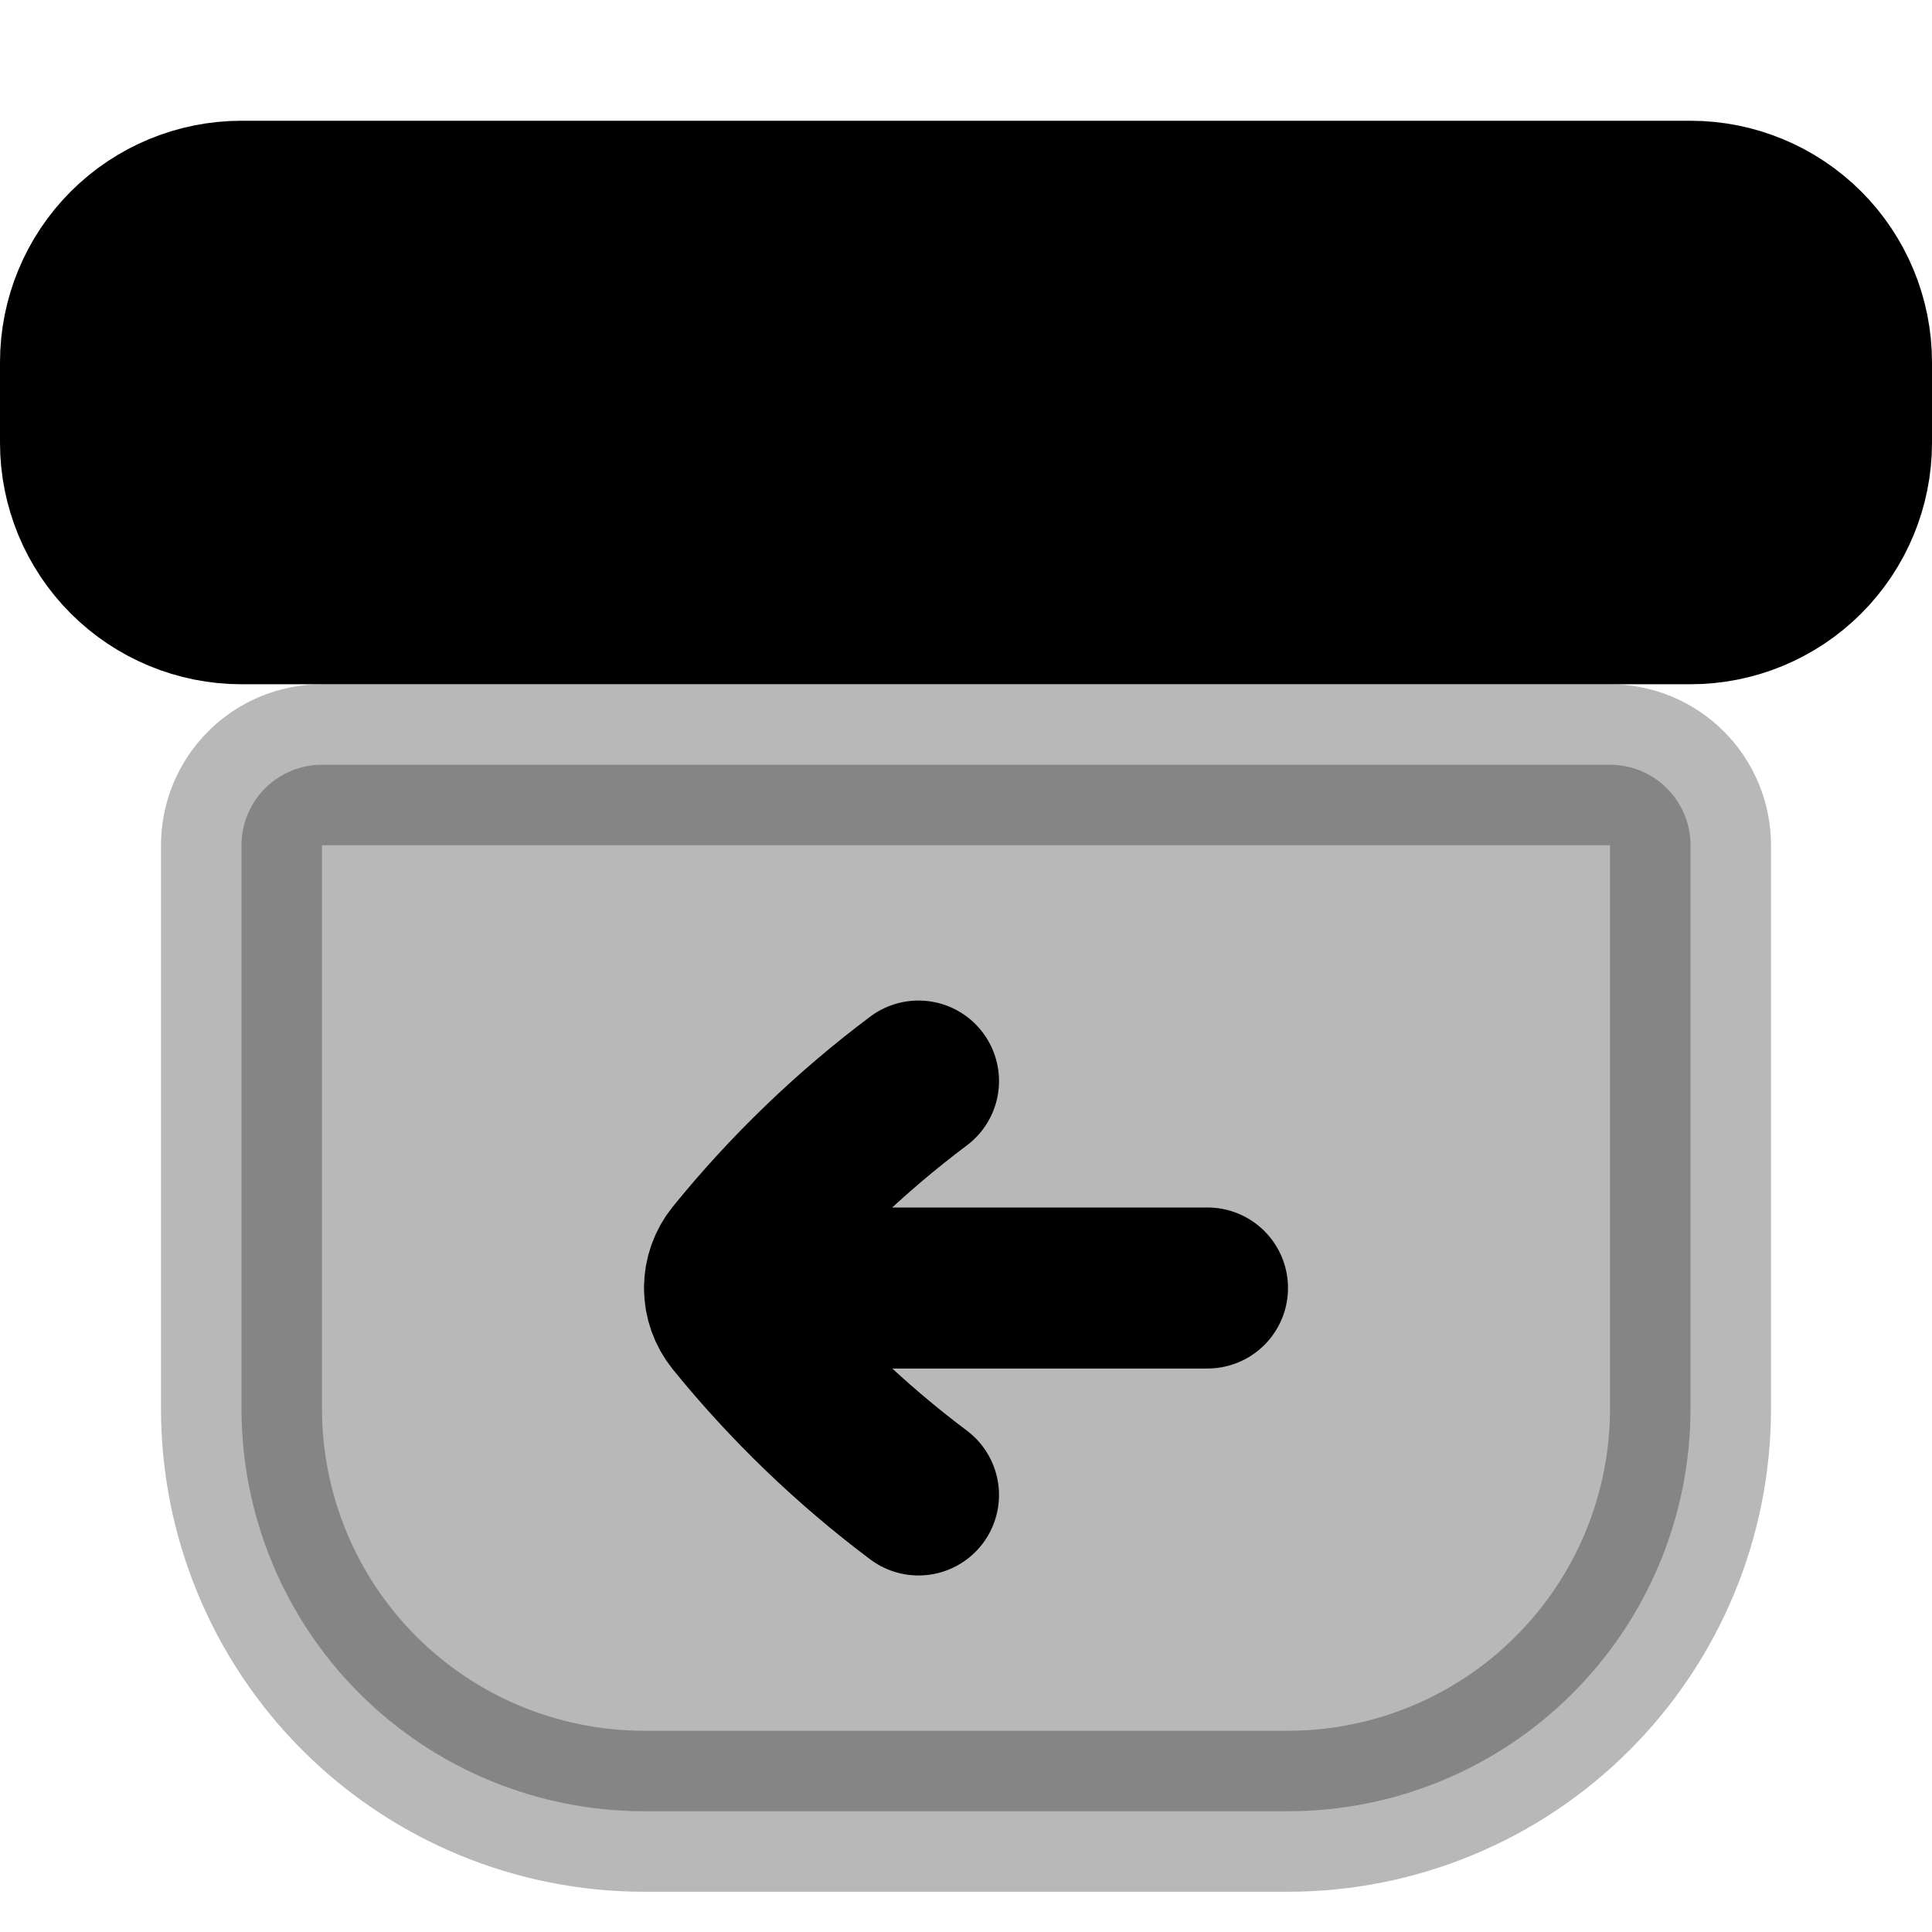 <svg
  xmlns="http://www.w3.org/2000/svg"
  width="24"
  height="24"
  viewBox="0 0 24 24"
  fill="none"
  stroke="currentColor"
  stroke-width="2"
  stroke-linecap="round"
  stroke-linejoin="round"
>
  <path d="M11.41 18.571C10.565 17.937 9.8 17.201 9.135 16.381C9.048 16.273 9 16.139 9 16M9 16C9 15.861 9.048 15.726 9.135 15.619C9.8 14.799 10.564 14.063 11.41 13.429M9 16H15" stroke="currentColor" stroke-width="2"/>
  <path d="M3 2.5C2.47 2.5 1.961 2.711 1.586 3.086C1.211 3.461 1 3.97 1 4.5V5.5C1 6.03 1.211 6.539 1.586 6.914C1.961 7.289 2.47 7.5 3 7.5H21C21.53 7.5 22.039 7.289 22.414 6.914C22.789 6.539 23 6.03 23 5.5V4.5C23 3.97 22.789 3.461 22.414 3.086C22.039 2.711 21.53 2.5 21 2.5H3Z" fill="currentColor" fill-rule="evenodd" clip-rule="evenodd"/>
  <path d="M4 9.5C3.735 9.5 3.48 9.605 3.293 9.793C3.105 9.98 3 10.235 3 10.5V17.5C3 18.826 3.527 20.098 4.464 21.035C5.402 21.973 6.674 22.5 8 22.5H16C17.326 22.5 18.598 21.973 19.535 21.035C20.473 20.098 21 18.826 21 17.5V10.5C21 10.235 20.895 9.98 20.707 9.793C20.52 9.605 20.265 9.5 20 9.5H4Z" fill="currentColor" opacity="0.28" fill-rule="evenodd" clip-rule="evenodd"/>
</svg>